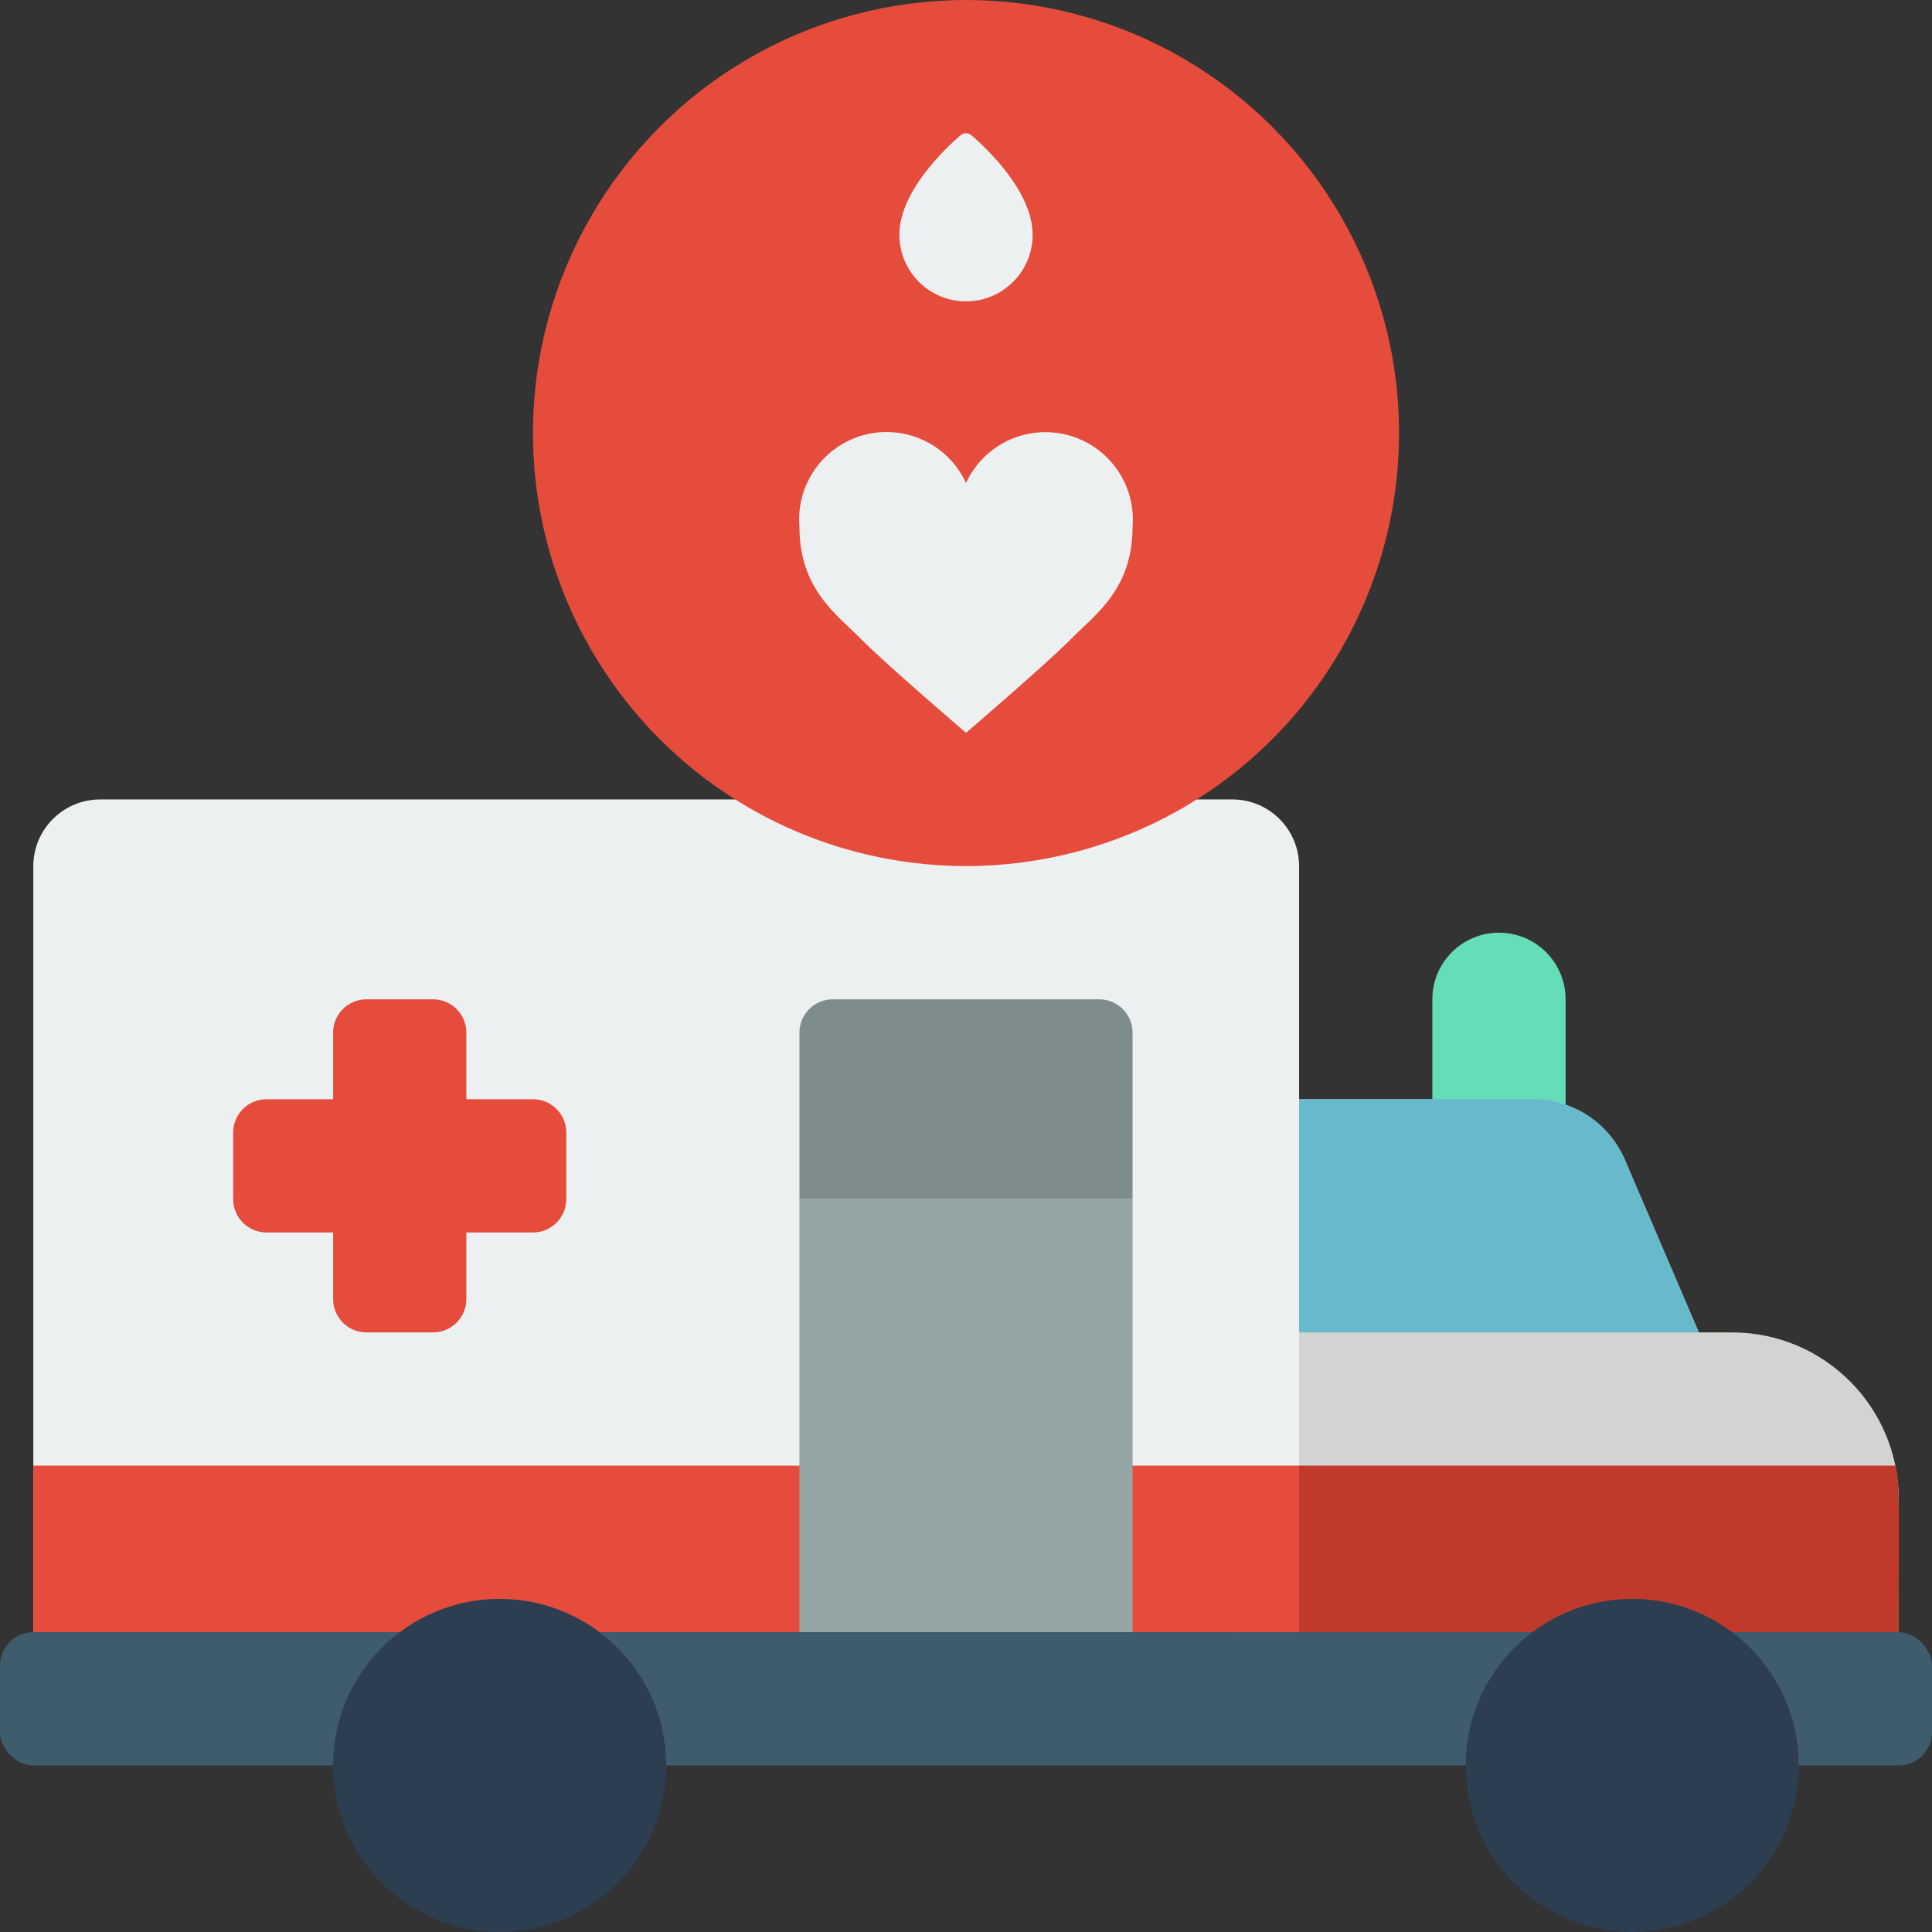 <svg height="512" viewBox="0 0 58 58" width="512" xmlns="http://www.w3.org/2000/svg"><rect x="0" y="0" width="58" height="58" fill="#333333" stroke="none"/><g id="009---Blood-Transfusion-Ambulance" fill="none"><path id="Shape" d="m57 49v-4c0-2.761-2.239-5-5-5h-1l-2.22-5.181c-.473-1.104-1.558-1.819-2.759-1.819h-7.021l-2 16z" fill="#d1d4d1"/><path id="Shape" d="m37 24c1.103.003 1.997.897 2 2v23h-38v-23c.003-1.103.897-1.997 2-2z" fill="#ecf0f1"/><circle id="Oval" cx="29" cy="13" fill="#e64c3c" r="13"/><path id="Shape" d="m47 33.17v-3.17c0-1.105-.895-2-2-2s-2 .895-2 2v3z" fill="#65ddb9"/><path id="Shape" d="m51 40h-12v-7l7.021 0c1.201-0 2.286.715 2.759 1.819z" fill="#67b9cc"/><path id="Shape" d="m17 34v2c0 .552-.448 1-1 1h-2v2c0 .552-.448 1-1 1h-2c-.552 0-1-.448-1-1v-2h-2c-.552 0-1-.448-1-1v-2c0-.552.448-1 1-1h2v-2c0-.552.448-1 1-1h2c.552 0 1 .448 1 1v2h2c.552 0 1 .448 1 1z" fill="#e64c3c"/><path id="Rectangle-path" d="m1 44h38v5h-38z" fill="#e64c3c"/><path id="Shape" d="m34 31v5h-10v-5c0-.552.448-1 1-1h8c.552 0 1 .448 1 1z" fill="#7f8c8d"/><path id="Rectangle-path" d="m24 36h10v13h-10z" fill="#95a5a5"/><path id="Shape" d="m29 14.5c-.531-1.159-1.819-1.768-3.052-1.444-1.233.324-2.055 1.487-1.948 2.757 0 1.875 1.111 2.625 1.852 3.375s3.148 2.812 3.148 2.812 2.407-2.062 3.148-2.812 1.852-1.5 1.852-3.375c.104-1.269-.718-2.429-1.95-2.753-1.231-.323-2.517.283-3.05 1.44z" fill="#ecf0f1"/><path id="Shape" d="m31 7.047c0 1.105-.895 2-2 2s-2-.895-2-2c0-1.285 1.355-2.571 1.835-2.986.095-.081.235-.081.33 0 .48.415 1.835 1.701 1.835 2.986z" fill="#ecf0f1"/><path id="Shape" d="m57 49h-18v-5h17.9c.142.65.1.95.1 5z" fill="#c03a2b"/><rect id="Rectangle-path" fill="#3f5c6c" height="4" rx="1" width="58" y="49"/><g fill="#2c3e50"><circle id="Oval" cx="15" cy="53" r="5"/><circle id="Oval" cx="49" cy="53" r="5"/></g></g></svg>